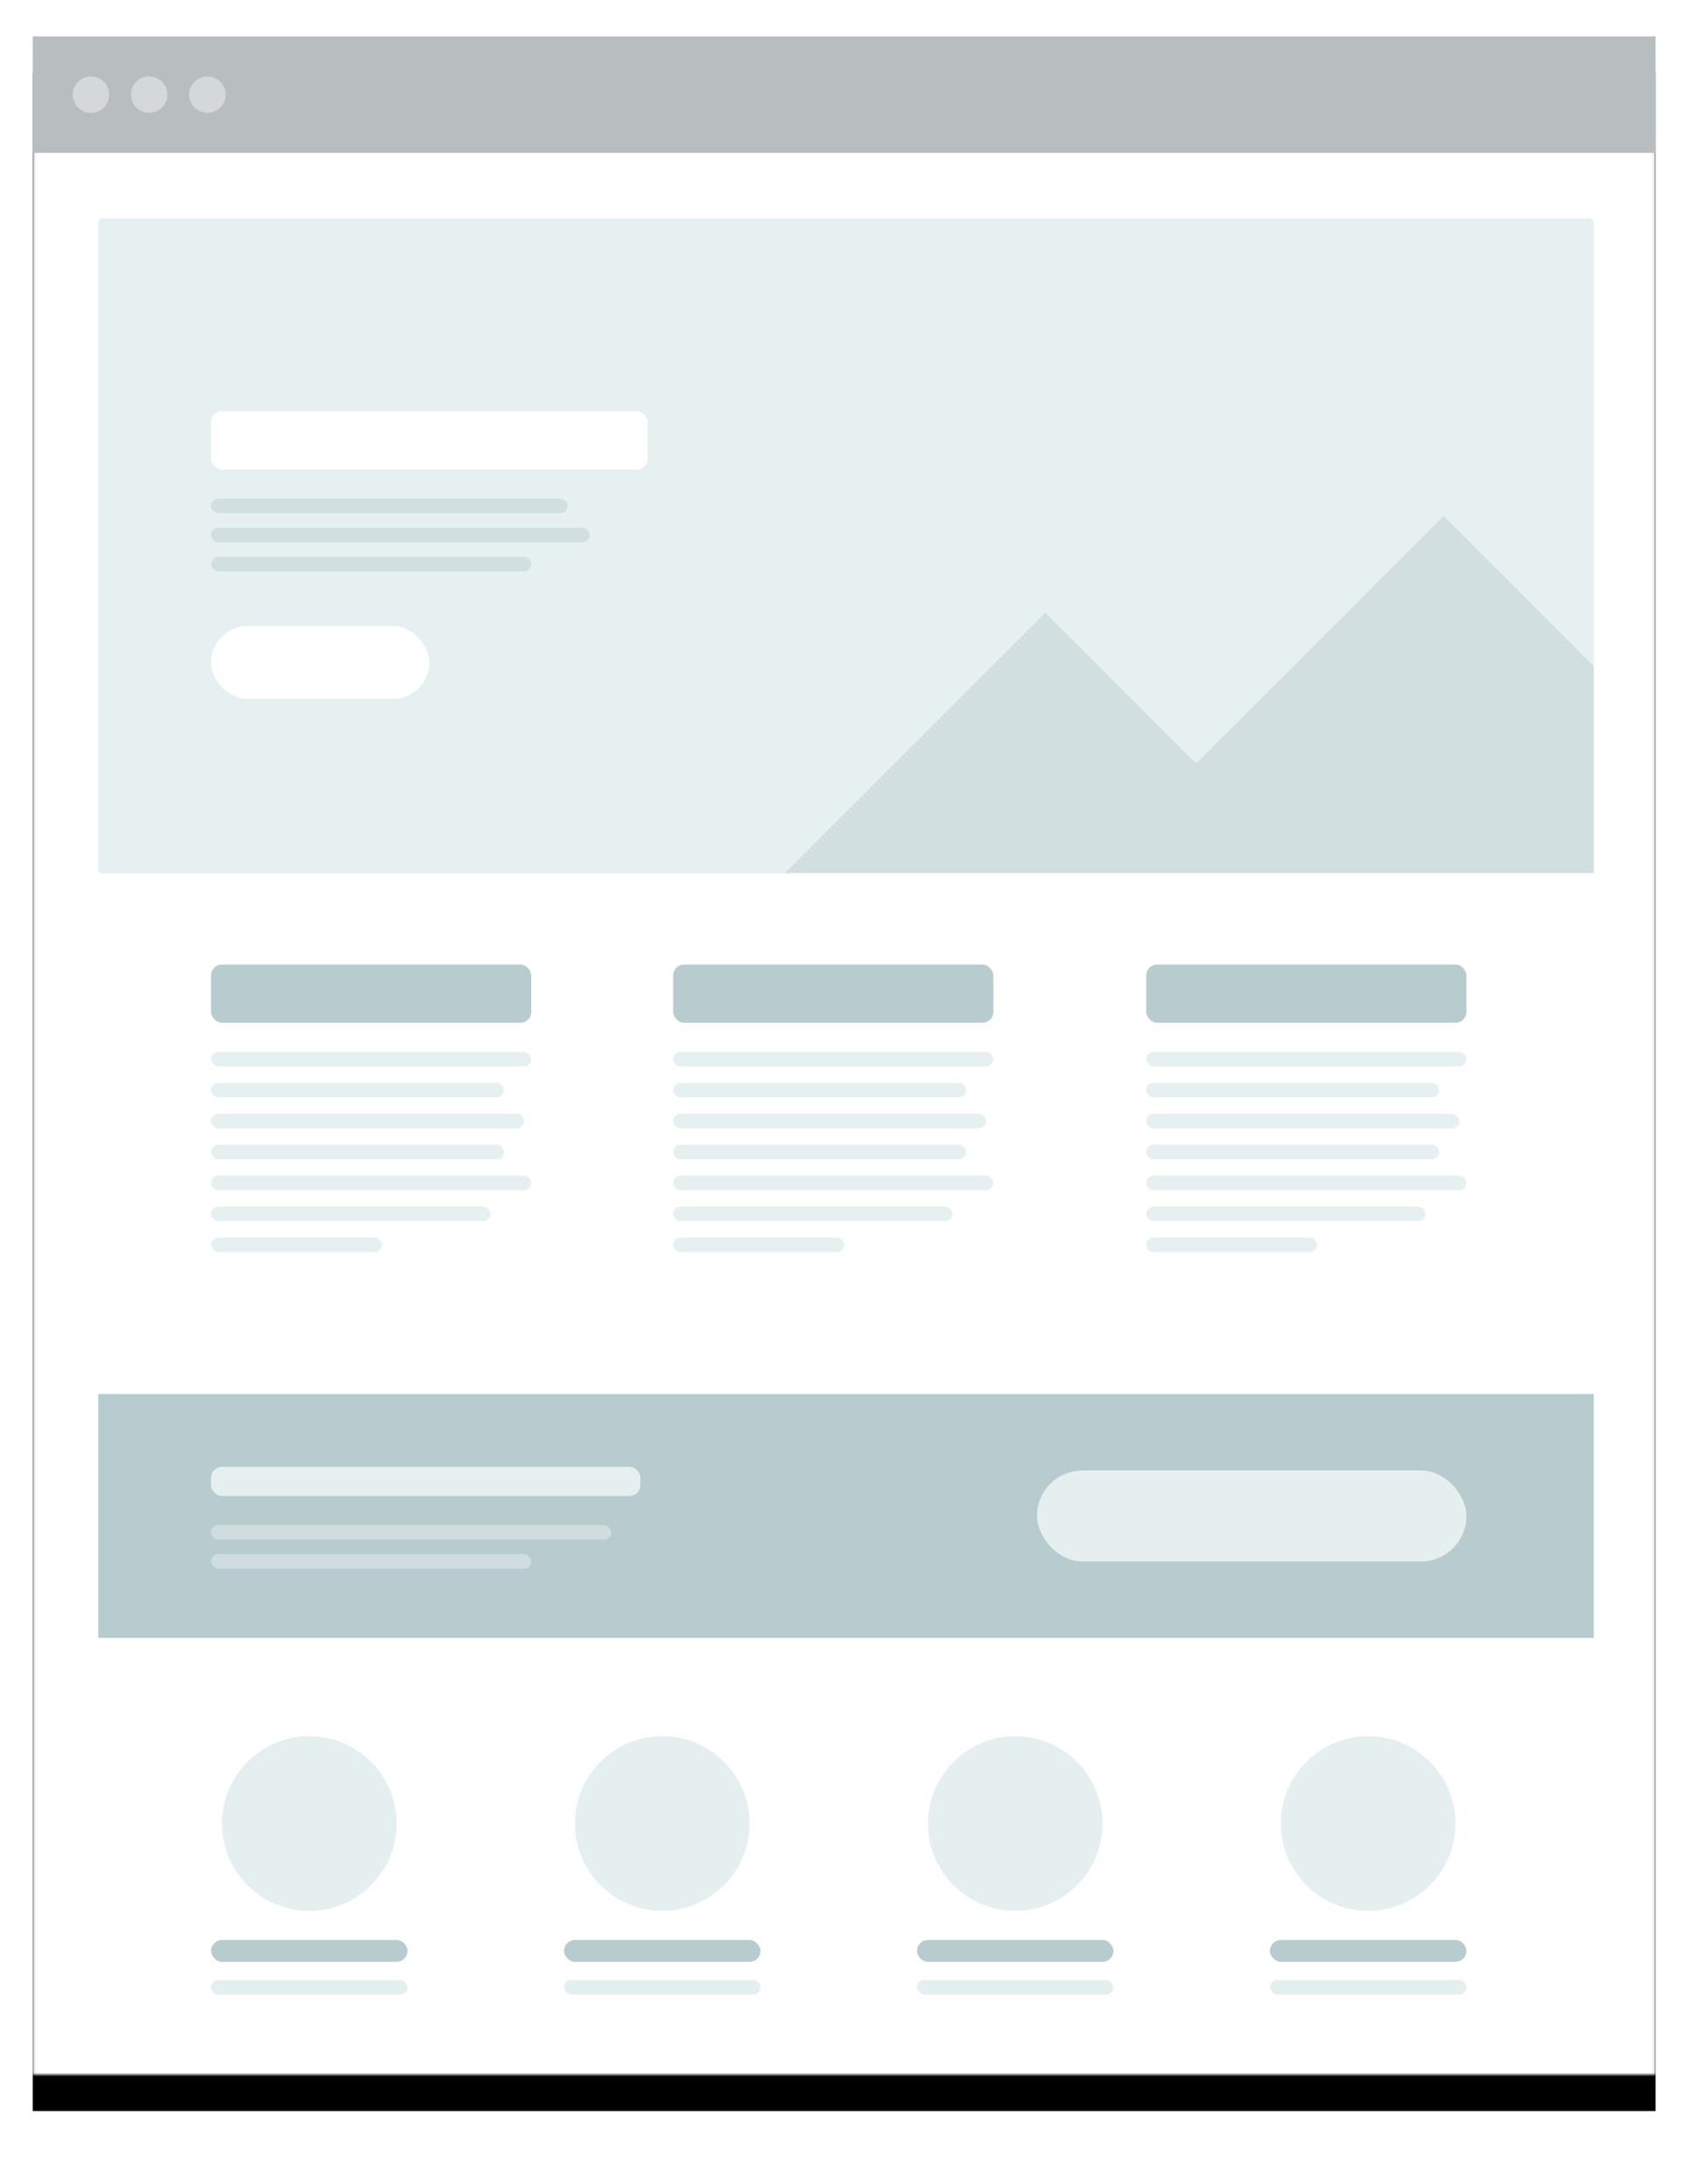 <svg  viewBox="330 0 465 600" version="1.1" xmlns="http://www.w3.org/2000/svg" xmlns:xlink="http://www.w3.org/1999/xlink">
    <!-- Generator: Sketch 41.2 (35397) - http://www.bohemiancoding.com/sketch -->
    <title>Hero-Animation</title>
    <desc>Stacks, A Drupal Module for Content Editors.</desc>
    <defs>
        <rect id="path-1" x="0" y="8" width="446" height="560"></rect>
        <filter x="-50%" y="-50%" width="200%" height="200%" filterUnits="objectBoundingBox" id="filter-2">
            <feOffset dx="0" dy="2" in="SourceAlpha" result="shadowOffsetOuter1"></feOffset>
            <feGaussianBlur stdDeviation="10" in="shadowOffsetOuter1" result="shadowBlurOuter1"></feGaussianBlur>
            <feComposite in="shadowBlurOuter1" in2="SourceAlpha" operator="out" result="shadowBlurOuter1"></feComposite>
            <feColorMatrix values="0 0 0 0 0   0 0 0 0 0   0 0 0 0 0  0 0 0 0.05 0" type="matrix" in="shadowBlurOuter1"></feColorMatrix>
        </filter>
        <mask id="mask-3" maskContentUnits="userSpaceOnUse" maskUnits="objectBoundingBox" x="0" y="0" width="446" height="560" fill="white">
            <use xlink:href="#path-1"></use>
        </mask>
        <circle id="path-4" cx="302" cy="62" r="25"></circle>
        <mask id="mask-5" maskContentUnits="userSpaceOnUse" maskUnits="objectBoundingBox" x="0" y="0" width="50" height="50" fill="white">
            <use xlink:href="#path-4"></use>
        </mask>
        <rect id="path-6" x="0" y="0" width="284" height="107" rx="3"></rect>
        <filter x="-50%" y="-50%" width="200%" height="200%" filterUnits="objectBoundingBox" id="filter-7">
            <feOffset dx="0" dy="2" in="SourceAlpha" result="shadowOffsetOuter1"></feOffset>
            <feGaussianBlur stdDeviation="10" in="shadowOffsetOuter1" result="shadowBlurOuter1"></feGaussianBlur>
            <feColorMatrix values="0 0 0 0 0   0 0 0 0 0   0 0 0 0 0  0 0 0 0.1 0" type="matrix" in="shadowBlurOuter1"></feColorMatrix>
        </filter>
        <circle id="path-8" cx="10" cy="10" r="10"></circle>
        <mask id="mask-9" maskContentUnits="userSpaceOnUse" maskUnits="objectBoundingBox" x="0" y="0" width="20" height="20" fill="white">
            <use xlink:href="#path-8"></use>
        </mask>
        <circle id="path-10" cx="10" cy="35" r="10"></circle>
        <mask id="mask-11" maskContentUnits="userSpaceOnUse" maskUnits="objectBoundingBox" x="0" y="0" width="20" height="20" fill="white">
            <use xlink:href="#path-10"></use>
        </mask>
        <circle id="path-12" cx="10" cy="60" r="10"></circle>
        <mask id="mask-13" maskContentUnits="userSpaceOnUse" maskUnits="objectBoundingBox" x="0" y="0" width="20" height="20" fill="white">
            <use xlink:href="#path-12"></use>
        </mask>
        <rect id="path-14" x="0" y="0" width="284" height="107" rx="3"></rect>
        <filter x="-50%" y="-50%" width="200%" height="200%" filterUnits="objectBoundingBox" id="filter-15">
            <feOffset dx="0" dy="2" in="SourceAlpha" result="shadowOffsetOuter1"></feOffset>
            <feGaussianBlur stdDeviation="10" in="shadowOffsetOuter1" result="shadowBlurOuter1"></feGaussianBlur>
            <feColorMatrix values="0 0 0 0 0   0 0 0 0 0   0 0 0 0 0  0 0 0 0.1 0" type="matrix" in="shadowBlurOuter1"></feColorMatrix>
        </filter>
        <path d="M1,25.007 C1,23.346 2.119,21.243 3.483,20.319 L31.844,1.121 C32.758,0.502 34.24,0.501 35.156,1.121 L63.517,20.319 C64.888,21.248 66,23.334 66,25.007 L66,61.993 C66,63.654 64.657,65 62.995,65 L4.005,65 C2.345,65 1,63.666 1,61.993 L1,25.007 Z" id="path-16"></path>
        <mask id="mask-17" maskContentUnits="userSpaceOnUse" maskUnits="objectBoundingBox" x="0" y="0" width="65" height="65" fill="white">
            <use xlink:href="#path-16"></use>
        </mask>
        <path d="M33,33 L62.406,61.515 C64.391,63.439 63.766,65 60.999,65 L5.001,65 C2.239,65 1.614,63.435 3.594,61.515 L33,33 Z" id="path-18"></path>
        <mask id="mask-19" maskContentUnits="userSpaceOnUse" maskUnits="objectBoundingBox" x="0" y="0" width="66" height="32" fill="white">
            <use xlink:href="#path-18"></use>
        </mask>
        <rect id="path-20" x="0" y="0" width="284" height="107" rx="3"></rect>
        <filter x="-50%" y="-50%" width="200%" height="200%" filterUnits="objectBoundingBox" id="filter-21">
            <feOffset dx="0" dy="2" in="SourceAlpha" result="shadowOffsetOuter1"></feOffset>
            <feGaussianBlur stdDeviation="10" in="shadowOffsetOuter1" result="shadowBlurOuter1"></feGaussianBlur>
            <feColorMatrix values="0 0 0 0 0   0 0 0 0 0   0 0 0 0 0  0 0 0 0.1 0" type="matrix" in="shadowBlurOuter1"></feColorMatrix>
        </filter>
        <rect id="path-22" x="0" y="0" width="20" height="16" rx="1"></rect>
        <mask id="mask-23" maskContentUnits="userSpaceOnUse" maskUnits="objectBoundingBox" x="0" y="0" width="20" height="16" fill="white">
            <use xlink:href="#path-22"></use>
        </mask>
        <rect id="path-24" x="0" y="25" width="20" height="16" rx="1"></rect>
        <mask id="mask-25" maskContentUnits="userSpaceOnUse" maskUnits="objectBoundingBox" x="0" y="0" width="20" height="16" fill="white">
            <use xlink:href="#path-24"></use>
        </mask>
        <rect id="path-26" x="0" y="50" width="20" height="16" rx="1"></rect>
        <mask id="mask-27" maskContentUnits="userSpaceOnUse" maskUnits="objectBoundingBox" x="0" y="0" width="20" height="16" fill="white">
            <use xlink:href="#path-26"></use>
        </mask>
        <rect id="path-28" x="0" y="0" width="284" height="107" rx="3"></rect>
        <filter x="-50%" y="-50%" width="200%" height="200%" filterUnits="objectBoundingBox" id="filter-29">
            <feOffset dx="0" dy="2" in="SourceAlpha" result="shadowOffsetOuter1"></feOffset>
            <feGaussianBlur stdDeviation="10" in="shadowOffsetOuter1" result="shadowBlurOuter1"></feGaussianBlur>
            <feColorMatrix values="0 0 0 0 0   0 0 0 0 0   0 0 0 0 0  0 0 0 0.1 0" type="matrix" in="shadowBlurOuter1"></feColorMatrix>
        </filter>
        <rect id="path-30" x="0" y="0" width="65" height="67" rx="3"></rect>
        <mask id="mask-31" maskContentUnits="userSpaceOnUse" maskUnits="objectBoundingBox" x="0" y="0" width="65" height="67" fill="white">
            <use xlink:href="#path-30"></use>
        </mask>
    </defs>
    <g id="Page-1" stroke="none" stroke-width="1" fill="none" fill-rule="evenodd">
        <g id="Desktop-HD-Copy-5" transform="translate(-317, -402)">
            <g id="Hero-Animation" transform="translate(337, 412)">
                <g id="Site" transform="translate(319, 0)">
                    <g id="Browser">
                        <g id="Rectangle-Copy">
                            <use fill="black" fill-opacity="1" filter="url(#filter-2)" xlink:href="#path-1"></use>
                            <use stroke="#F3F5F5" mask="url(#mask-3)" stroke-width="2" fill="#FFFFFF" fill-rule="evenodd" xlink:href="#path-1"></use>
                        </g>
                        <rect id="Rectangle-22" fill="#B8BEBF" x="0" y="0" width="446" height="32"></rect>
                        <circle id="Oval-2" fill="#D5D8D9" cx="16" cy="16" r="5"></circle>
                        <circle id="Oval-2-Copy" fill="#D5D8D9" cx="32" cy="16" r="5"></circle>
                        <circle id="Oval-2-Copy-2" fill="#D5D8D9" cx="48" cy="16" r="5"></circle>
                    </g>
                    <g id="People" transform="translate(49, 467)">
                        <g id="People-Col4" transform="translate(291, 0)">
                            <circle id="Oval-3" fill="#E6EFF0" cx="27" cy="24" r="24"></circle>
                            <rect id="Rectangle-Copy-17" fill="#B8CCCF" x="0" y="56" width="54" height="6" rx="3"></rect>
                            <rect id="Rectangle-Copy-30" fill="#E6EFF0" x="0" y="67" width="54" height="4" rx="2"></rect>
                        </g>
                        <g id="People-Col3" transform="translate(194, 0)">
                            <circle id="Oval-3" fill="#E6EFF0" cx="27" cy="24" r="24"></circle>
                            <rect id="Rectangle-Copy-17" fill="#B8CCCF" x="0" y="56" width="54" height="6" rx="3"></rect>
                            <rect id="Rectangle-Copy-30" fill="#E6EFF0" x="0" y="67" width="54" height="4" rx="2"></rect>
                        </g>
                        <g id="People-Col2" transform="translate(97, 0)">
                            <circle id="Oval-3" fill="#E6EFF0" cx="27" cy="24" r="24"></circle>
                            <rect id="Rectangle-Copy-17" fill="#B8CCCF" x="0" y="56" width="54" height="6" rx="3"></rect>
                            <rect id="Rectangle-Copy-30" fill="#E6EFF0" x="0" y="67" width="54" height="4" rx="2"></rect>
                        </g>
                        <g id="People-Col1">
                            <circle id="Oval-3" fill="#E6EFF0" cx="27" cy="24" r="24"></circle>
                            <rect id="Rectangle-Copy-17" fill="#B8CCCF" x="0" y="56" width="54" height="6" rx="3"></rect>
                            <rect id="Rectangle-Copy-30" fill="#E6EFF0" x="0" y="67" width="54" height="4" rx="2"></rect>
                        </g>
                    </g>
                    <g id="CTA" transform="translate(10, 362)">
                        <rect id="CTA-Animation-Bg" fill="#FFFFFF" x="0" y="0" width="429" height="88"></rect>
                        <g id="CTA-Content" transform="translate(8, 11)">
                            <rect id="Rectangle-21" fill="#B8CCCF" x="0" y="0" width="411" height="67"></rect>
                            <rect id="Rectangle-21-Copy" fill="#E6EFF0" x="258" y="21" width="118" height="25" rx="12.5"></rect>
                            <rect id="Rectangle-21-Copy-2" fill="#E6EFF0" x="31" y="20" width="118" height="8" rx="3"></rect>
                            <rect id="Rectangle-21-Copy-3" fill="#E6EFF0" opacity="0.5" x="31" y="36" width="110" height="4" rx="2"></rect>
                            <rect id="Rectangle-21-Copy-5" fill="#E6EFF0" opacity="0.5" x="31" y="44" width="88" height="4" rx="2"></rect>
                        </g>
                    </g>
                    <g id="News" transform="translate(9, 243)">
                        <rect id="News-Animation-Bg" fill="#FFFFFF" x="0" y="0" width="429" height="110"></rect>
                        <g id="News-Col3" transform="translate(297, 12)">
                            <rect id="Rectangle-Copy-17" fill="#B8CCCF" x="0" y="0" width="88" height="16" rx="3"></rect>
                            <rect id="Rectangle-Copy-23" fill="#E7F0F0" x="0" y="24" width="88" height="4" rx="2"></rect>
                            <rect id="Rectangle-Copy-24" fill="#E7F0F0" x="0" y="32.5" width="80.511" height="4" rx="2"></rect>
                            <rect id="Rectangle-Copy-31" fill="#E7F0F0" x="0" y="41" width="86" height="4" rx="2"></rect>
                            <rect id="Rectangle-Copy-32" fill="#E7F0F0" x="0" y="49.5" width="80.511" height="4" rx="2"></rect>
                            <rect id="Rectangle-Copy-33" fill="#E7F0F0" x="0" y="58" width="88" height="4" rx="2"></rect>
                            <rect id="Rectangle-Copy-34" fill="#E7F0F0" x="0" y="66.5" width="76.766" height="4" rx="2"></rect>
                            <rect id="Rectangle-Copy-35" fill="#E7F0F0" x="0" y="75" width="47" height="4" rx="2"></rect>
                        </g>
                        <g id="News-Col2" transform="translate(167, 12)">
                            <rect id="Rectangle-Copy-17" fill="#B8CCCF" x="0" y="0" width="88" height="16" rx="3"></rect>
                            <rect id="Rectangle-Copy-23" fill="#E7F0F0" x="0" y="24" width="88" height="4" rx="2"></rect>
                            <rect id="Rectangle-Copy-24" fill="#E7F0F0" x="0" y="32.5" width="80.511" height="4" rx="2"></rect>
                            <rect id="Rectangle-Copy-31" fill="#E7F0F0" x="0" y="41" width="86" height="4" rx="2"></rect>
                            <rect id="Rectangle-Copy-32" fill="#E7F0F0" x="0" y="49.5" width="80.511" height="4" rx="2"></rect>
                            <rect id="Rectangle-Copy-33" fill="#E7F0F0" x="0" y="58" width="88" height="4" rx="2"></rect>
                            <rect id="Rectangle-Copy-34" fill="#E7F0F0" x="0" y="66.5" width="76.766" height="4" rx="2"></rect>
                            <rect id="Rectangle-Copy-35" fill="#E7F0F0" x="0" y="75" width="47" height="4" rx="2"></rect>
                        </g>
                        <g id="News-Col1" transform="translate(40, 12)">
                            <rect id="Rectangle-Copy-17" fill="#B8CCCF" x="0" y="0" width="88" height="16" rx="3"></rect>
                            <rect id="Rectangle-Copy-23" fill="#E7F0F0" x="0" y="24" width="88" height="4" rx="2"></rect>
                            <rect id="Rectangle-Copy-24" fill="#E7F0F0" x="0" y="32.5" width="80.511" height="4" rx="2"></rect>
                            <rect id="Rectangle-Copy-31" fill="#E7F0F0" x="0" y="41" width="86" height="4" rx="2"></rect>
                            <rect id="Rectangle-Copy-32" fill="#E7F0F0" x="0" y="49.5" width="80.511" height="4" rx="2"></rect>
                            <rect id="Rectangle-Copy-33" fill="#E7F0F0" x="0" y="58" width="88" height="4" rx="2"></rect>
                            <rect id="Rectangle-Copy-34" fill="#E7F0F0" x="0" y="66.5" width="76.766" height="4" rx="2"></rect>
                            <rect id="Rectangle-Copy-35" fill="#E7F0F0" x="0" y="75" width="47" height="4" rx="2"></rect>
                        </g>
                    </g>
                    <g id="Hero" transform="translate(18, 50)">
                        <rect id="Rectangle-Copy-22" fill="#E7F0F0" x="0" y="0" width="411" height="180" rx="1"></rect>
                        <rect id="Rectangle-21-Copy" fill="#FFFFFF" x="31" y="112" width="60" height="20" rx="10"></rect>
                        <rect id="Rectangle-Copy-17" fill="#FFFFFF" x="31" y="53" width="120" height="16" rx="3"></rect>
                        <rect id="Rectangle-Copy-19" fill="#D1DFE1" x="31" y="77" width="98" height="4" rx="2"></rect>
                        <rect id="Rectangle-Copy-28" fill="#D1DFE1" x="31" y="85" width="104" height="4" rx="2"></rect>
                        <rect id="Rectangle-Copy-29" fill="#D1DFE1" x="31" y="93" width="88" height="4" rx="2"></rect>
                        <polygon id="Path-2" stroke="#D1DFE1" stroke-width="6" stroke-linecap="round" fill="#D1DFE1" points="196 176.81 260.25 112.56 301.719 154.029 369.747 86 408 124.253 408 176.81"></polygon>
                        <use id="Oval" stroke="#B8CDCF" mask="url(#mask-5)" stroke-width="12" stroke-linecap="round" fill="#B8CCCF" opacity="0.45" xlink:href="#path-4"></use>
                    </g>
                </g>
            </g>
        </g>
    </g>
</svg>